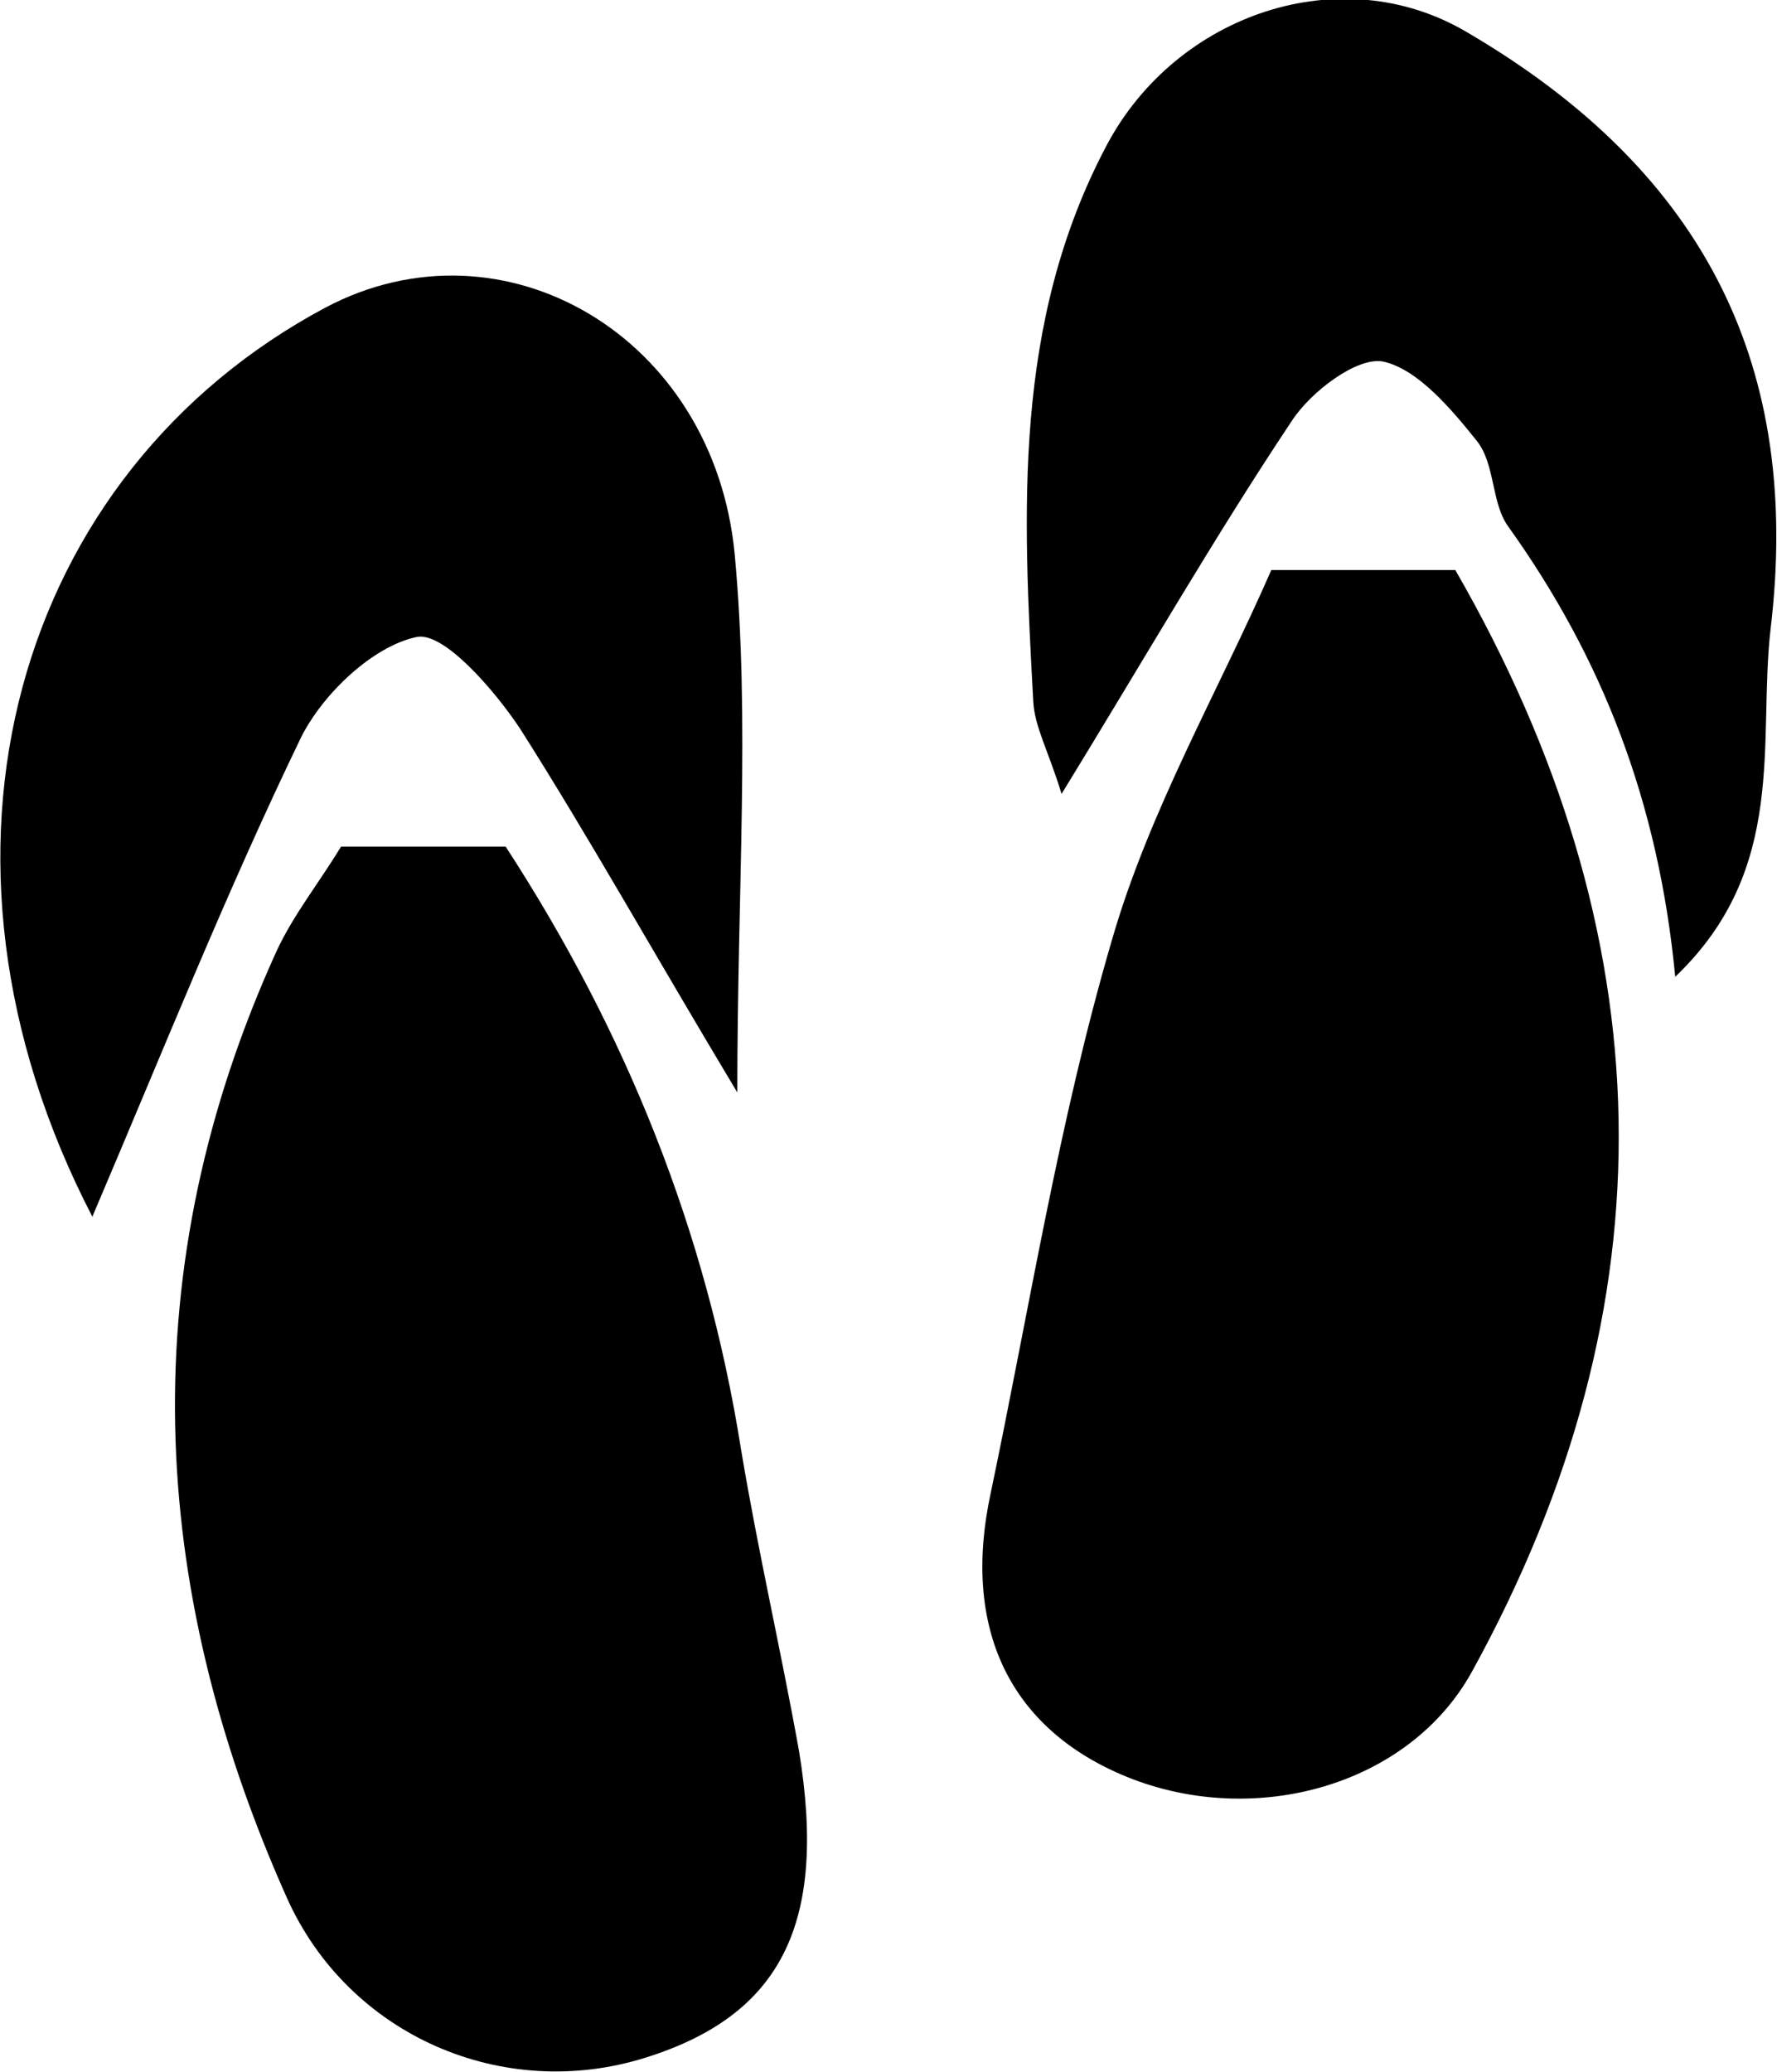 <?xml version="1.0" encoding="UTF-8"?>
<svg id="Livello_2" data-name="Livello 2" xmlns="http://www.w3.org/2000/svg" viewBox="0 0 13.81 16.1">
  <defs>
    <style>
      .cls-1 {
        stroke-width: 0px;
      }
    </style>
  </defs>
  <g id="Livello_1-2" data-name="Livello 1">
    <g>
      <path class="cls-1" d="M9.88,4.43h1.43c1.63,2.83,1.71,5.69.13,8.56-.49.89-1.69,1.22-2.68.82-.91-.37-1.29-1.15-1.06-2.21.3-1.43.53-2.89.94-4.29.29-1.01.83-1.94,1.24-2.88Z"/>
      <path class="cls-1" d="M2.65,6.58h1.28c.93,1.43,1.56,2.98,1.83,4.69.13.78.31,1.56.45,2.34.22,1.34-.14,2.05-1.19,2.38-1.11.35-2.31-.17-2.79-1.24-1.09-2.44-1.2-4.9-.08-7.36.13-.28.33-.53.5-.81Z"/>
      <path class="cls-1" d="M13.02,7.6c-.13-1.37-.57-2.49-1.3-3.51-.13-.18-.1-.48-.24-.66-.2-.25-.46-.56-.73-.62-.2-.04-.56.23-.71.46-.6.9-1.14,1.84-1.79,2.9-.1-.33-.21-.52-.22-.72-.08-1.47-.16-2.94.57-4.32.54-1.02,1.82-1.46,2.8-.88,1.88,1.1,2.6,2.63,2.36,4.64-.1.87.14,1.86-.74,2.7Z"/>
      <path class="cls-1" d="M.72,9.46C-.75,6.63.13,3.67,2.53,2.39c1.38-.73,3.02.22,3.18,1.92.12,1.29.02,2.6.02,4.18-.66-1.1-1.15-1.98-1.69-2.83-.2-.3-.59-.75-.8-.71-.34.07-.73.44-.9.78-.58,1.2-1.07,2.43-1.62,3.72Z"/>
    </g>
  </g>
</svg>